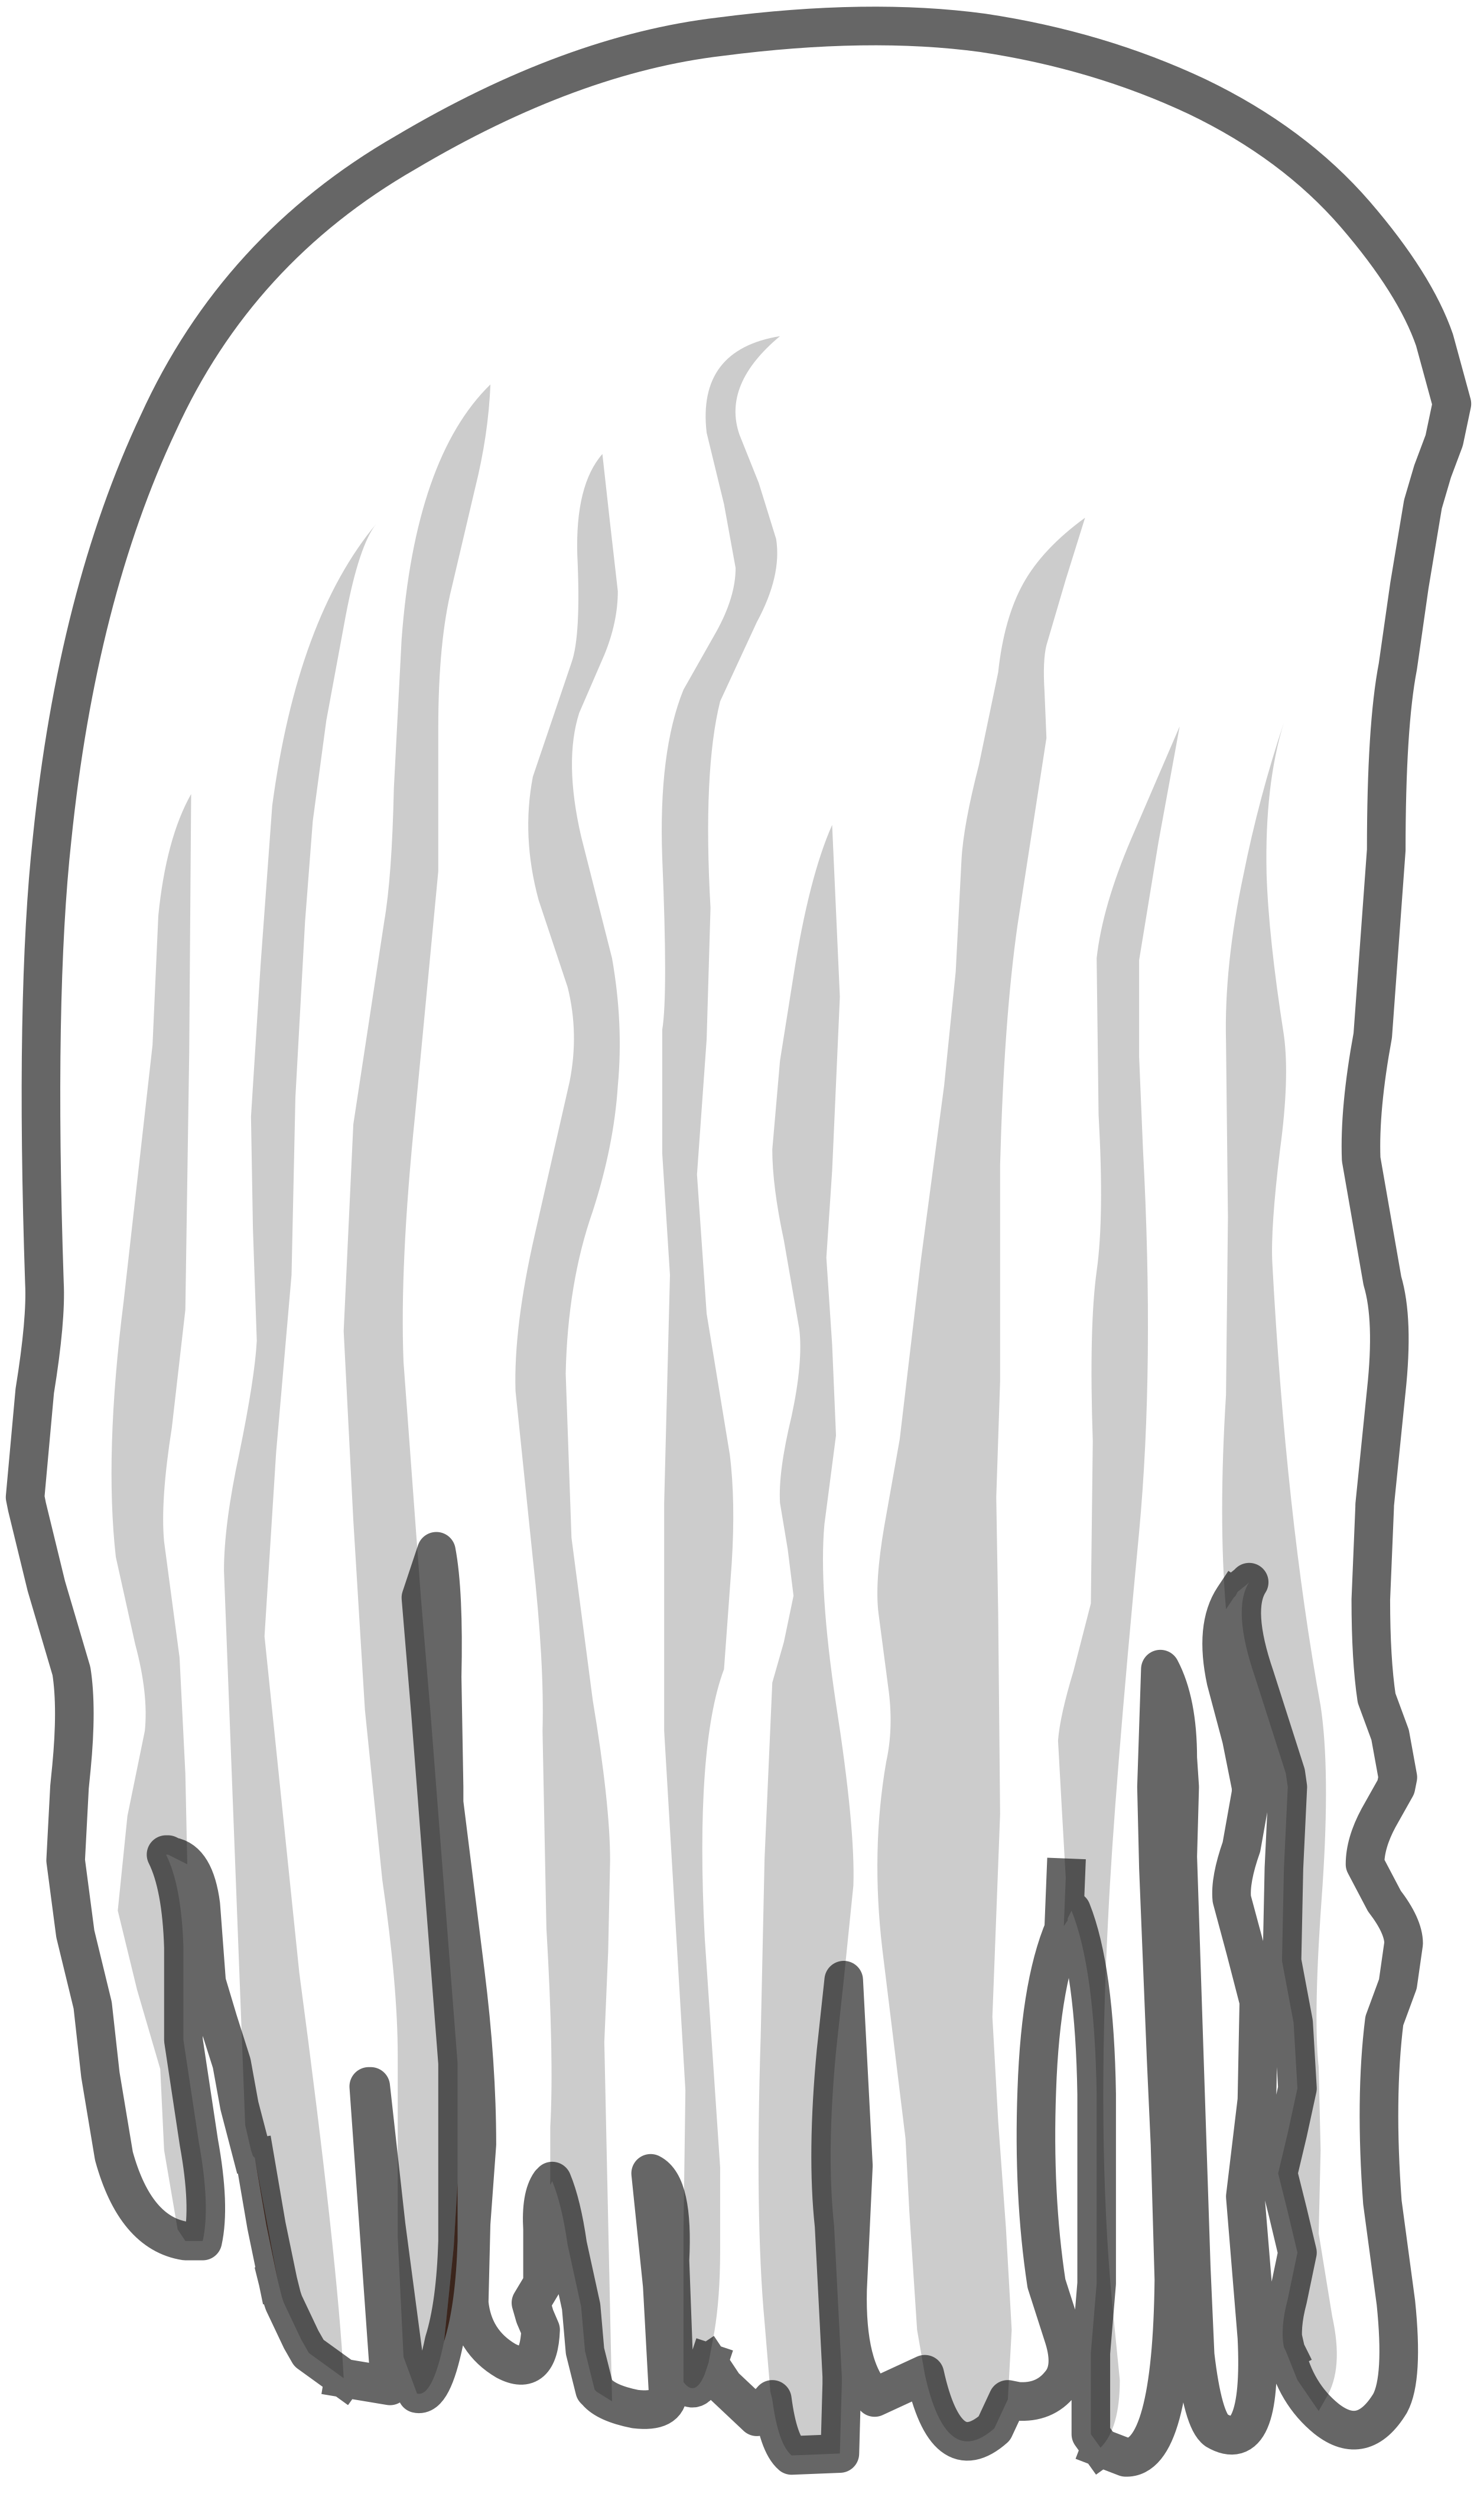 <?xml version="1.0" encoding="UTF-8" standalone="no"?>
<svg xmlns:xlink="http://www.w3.org/1999/xlink" height="64.7px" width="38.25px" xmlns="http://www.w3.org/2000/svg">
  <g transform="matrix(1.0, 0.0, 0.0, 1.0, 19.0, 13.8)">
    <path d="M-0.65 47.35 L-0.5 46.55 Q-0.35 45.65 -0.35 44.45 L-0.35 42.3 -0.75 36.35 Q-1.0 31.4 -0.25 29.4 L-0.05 26.65 Q0.05 25.05 -0.1 23.85 L-0.7 20.2 -0.95 16.6 -0.7 13.1 -0.6 9.7 Q-0.8 6.15 -0.35 4.35 L0.6 2.3 Q1.25 1.1 1.1 0.15 L0.65 -1.3 0.15 -2.55 Q-0.3 -3.85 1.2 -5.1 -0.95 -4.75 -0.7 -2.6 L-0.25 -0.75 0.05 0.9 Q0.05 1.65 -0.45 2.55 L-1.3 4.05 Q-1.95 5.65 -1.85 8.4 -1.7 11.95 -1.85 12.85 L-1.85 16.05 -1.65 19.2 -1.8 25.1 -1.8 31.0 -1.25 40.3 -1.3 44.0 -1.3 47.85 -1.55 47.4 -1.65 44.7 Q-1.55 42.75 -2.15 42.45 L-1.85 45.35 -1.7 48.1 Q-1.7 48.65 -2.55 48.55 -3.3 48.4 -3.55 48.1 L-3.15 48.35 -3.35 39.05 -3.25 36.7 -3.2 34.35 Q-3.2 32.9 -3.65 30.2 L-4.2 26.0 -4.35 21.75 Q-4.3 19.4 -3.65 17.55 -3.1 15.85 -3.0 14.3 -2.85 12.7 -3.15 11.0 L-3.95 7.85 Q-4.4 5.9 -4.0 4.65 L-3.35 3.15 Q-3.0 2.3 -3.0 1.5 L-3.2 -0.25 -3.4 -2.05 Q-4.1 -1.25 -4.05 0.55 -3.95 2.65 -4.2 3.35 L-5.2 6.3 Q-5.5 7.85 -5.05 9.5 L-4.3 11.75 Q-4.0 12.95 -4.25 14.2 L-5.15 18.15 Q-5.7 20.55 -5.65 22.2 L-5.2 26.55 Q-4.9 29.25 -4.95 31.0 L-4.85 36.1 Q-4.65 39.5 -4.75 41.25 L-4.75 42.7 Q-5.0 43.05 -4.95 43.9 L-4.95 45.3 -5.1 45.55 -5.25 45.8 -5.15 46.15 -5.0 46.5 Q-5.05 47.75 -5.9 47.3 -6.75 46.8 -6.85 45.8 L-6.8 43.75 -6.65 41.7 Q-6.65 39.65 -6.95 37.25 L-7.5 32.85 -7.5 32.45 -7.55 29.6 Q-7.5 27.4 -7.7 26.35 L-8.1 27.55 -8.55 21.45 Q-8.65 18.95 -8.25 15.05 L-7.65 8.75 -7.65 5.05 Q-7.65 2.8 -7.3 1.4 L-6.7 -1.15 Q-6.35 -2.55 -6.3 -3.85 -8.25 -1.95 -8.6 2.75 L-8.8 6.6 Q-8.85 8.9 -9.05 10.05 L-9.85 15.3 -10.1 20.65 -9.85 25.55 -9.55 30.45 -9.1 34.85 Q-8.7 37.6 -8.7 39.4 L-8.7 44.1 -8.55 47.2 -9.0 43.8 -9.4 40.2 -9.45 40.2 -8.9 47.95 -10.1 47.75 Q-10.25 44.75 -11.25 37.25 L-12.15 28.55 -11.85 23.8 -11.45 19.2 -11.35 14.6 -11.1 10.05 -10.9 7.45 -10.55 4.85 -10.05 2.15 Q-9.7 0.3 -9.25 -0.25 -11.3 2.2 -11.95 7.05 L-12.25 11.15 -12.5 15.1 -12.45 18.0 -12.35 20.9 Q-12.4 21.85 -12.8 23.8 -13.2 25.65 -13.2 26.85 L-12.65 41.2 -12.5 41.85 -12.8 40.7 -13.0 39.6 -13.35 38.5 -13.65 37.5 -13.8 35.5 Q-13.95 34.35 -14.55 34.25 L-14.15 34.45 -14.2 32.1 -14.35 29.1 -14.75 26.1 Q-14.85 25.05 -14.55 23.15 L-14.2 20.1 -14.1 13.45 -14.05 6.75 Q-14.7 7.9 -14.9 9.9 L-15.05 13.25 -15.8 19.9 Q-16.3 23.85 -16.0 26.5 L-15.5 28.75 Q-15.15 30.05 -15.25 31.0 L-15.7 33.2 -15.95 35.65 -15.45 37.7 -14.85 39.75 -14.75 41.85 -14.4 43.9 -14.2 44.2 Q-15.5 44.0 -16.05 42.0 L-16.4 39.9 -16.6 38.1 -17.05 36.25 -17.3 34.35 -17.2 32.45 -17.15 31.95 Q-17.0 30.4 -17.15 29.45 L-17.8 27.25 -18.3 25.2 -18.35 24.95 -18.1 22.2 Q-17.8 20.35 -17.85 19.4 -18.1 12.0 -17.65 7.9 -17.0 1.6 -14.9 -2.85 -12.85 -7.35 -8.5 -9.85 -4.2 -12.4 -0.35 -12.85 3.5 -13.35 6.45 -12.95 9.45 -12.5 12.0 -11.3 14.5 -10.1 16.1 -8.25 17.65 -6.45 18.15 -5.0 L18.6 -3.35 18.4 -2.4 18.1 -1.6 17.85 -0.75 17.5 1.35 17.2 3.45 Q16.9 5.0 16.9 8.2 L16.55 13.0 Q16.2 14.9 16.25 16.2 L16.8 19.35 Q17.1 20.35 16.9 22.2 L16.6 25.15 16.6 25.2 16.5 27.6 Q16.5 29.15 16.65 30.15 L17.0 31.1 17.2 32.2 17.15 32.45 16.7 33.25 Q16.35 33.9 16.35 34.45 L16.85 35.4 Q17.35 36.05 17.35 36.5 L17.2 37.55 16.85 38.5 Q16.6 40.5 16.8 43.2 L17.15 45.8 Q17.35 47.75 17.0 48.4 16.3 49.55 15.35 48.8 14.55 48.15 14.3 47.05 L14.6 47.8 15.15 48.6 15.35 48.25 Q15.8 47.5 15.5 46.15 L15.15 44.0 15.2 41.85 15.15 39.7 Q15.0 38.35 15.25 35.0 15.45 32.0 15.2 30.35 14.3 25.4 13.95 18.9 13.9 18.0 14.15 15.95 14.4 14.1 14.25 13.0 13.85 10.45 13.8 8.8 13.75 6.5 14.25 4.9 13.6 6.85 13.2 8.85 12.7 11.2 12.75 13.15 L12.8 17.7 12.75 22.3 Q12.55 25.5 12.75 27.85 L12.95 27.55 Q12.45 28.3 12.75 29.7 L13.15 31.2 13.4 32.45 13.4 32.6 13.15 34.0 Q12.85 34.85 12.9 35.35 L13.25 36.65 13.6 38.0 13.55 40.55 13.25 43.05 13.55 46.7 Q13.7 49.8 12.5 49.1 12.15 48.85 11.95 47.15 L11.85 44.9 11.5 34.25 11.55 32.45 11.5 31.7 Q11.5 30.25 11.05 29.4 L10.95 32.45 11.0 34.55 11.2 39.5 11.3 41.7 11.4 45.2 Q11.35 49.85 10.15 49.8 L9.5 49.55 Q10.0 49.05 10.0 47.8 L9.8 45.8 Q9.4 41.5 9.7 35.8 9.85 32.65 10.5 25.85 10.9 21.55 10.6 15.95 L10.5 13.55 10.5 11.05 11.0 8.0 11.55 5.0 10.3 7.9 Q9.55 9.65 9.4 11.0 L9.45 15.05 Q9.6 17.7 9.4 19.1 9.2 20.55 9.3 23.5 L9.25 27.7 8.8 29.45 Q8.45 30.6 8.4 31.25 L8.5 33.05 8.6 34.8 8.55 36.05 8.65 35.9 Q7.95 37.35 7.85 40.3 7.75 43.0 8.1 45.3 L8.55 46.7 Q8.8 47.5 8.45 47.9 8.05 48.4 7.35 48.35 L7.1 48.3 7.2 46.5 7.05 43.85 6.85 41.1 6.7 38.4 6.9 33.15 6.85 27.95 6.8 24.95 6.9 21.95 6.9 16.35 Q7.0 12.6 7.35 10.15 L8.1 5.3 8.05 4.1 Q8.0 3.3 8.1 2.9 L8.6 1.2 9.1 -0.4 Q8.0 0.4 7.5 1.3 7.0 2.2 6.85 3.6 L6.35 6.0 Q5.95 7.55 5.9 8.45 L5.75 11.35 5.45 14.3 4.85 18.8 4.3 23.45 3.9 25.7 Q3.65 27.15 3.75 27.95 L4.0 29.85 Q4.15 30.9 3.95 31.8 3.55 34.1 3.85 36.65 L4.45 41.55 4.55 43.45 4.75 46.5 4.95 47.65 3.65 48.25 Q2.9 47.5 2.95 45.45 L3.1 42.25 2.85 37.45 3.1 35.0 Q3.15 33.5 2.65 30.3 2.2 27.3 2.35 25.65 L2.65 23.35 2.55 21.0 2.4 18.75 2.55 16.5 2.75 12.0 2.55 7.55 Q1.95 8.9 1.55 11.45 L1.2 13.65 1.0 15.95 Q1.0 16.9 1.3 18.3 L1.7 20.6 Q1.8 21.45 1.5 22.85 1.15 24.3 1.2 25.1 L1.4 26.3 1.55 27.5 1.3 28.7 1.0 29.75 0.8 34.3 0.7 38.9 Q0.55 43.6 0.8 46.3 L0.95 48.1 1.0 48.3 0.6 48.75 -0.25 47.95 -0.65 47.35" fill="#ffffff" fill-opacity="0.0" fill-rule="evenodd" stroke="none"/>
    <path d="M-1.3 47.85 L-1.3 44.0 -1.25 40.3 -1.8 31.0 -1.8 25.1 -1.65 19.2 -1.85 16.05 -1.85 12.85 Q-1.7 11.95 -1.85 8.4 -1.95 5.65 -1.3 4.05 L-0.45 2.55 Q0.05 1.65 0.05 0.9 L-0.25 -0.75 -0.7 -2.6 Q-0.95 -4.75 1.2 -5.1 -0.3 -3.85 0.15 -2.55 L0.65 -1.3 1.1 0.15 Q1.25 1.1 0.6 2.3 L-0.35 4.35 Q-0.8 6.15 -0.6 9.7 L-0.7 13.1 -0.95 16.6 -0.7 20.2 -0.1 23.85 Q0.05 25.05 -0.05 26.65 L-0.25 29.4 Q-1.0 31.4 -0.75 36.35 L-0.35 42.3 -0.35 44.45 Q-0.35 45.65 -0.5 46.55 L-0.65 47.35 -0.7 47.5 -0.75 47.65 Q-1.0 48.25 -1.3 47.85 M1.0 48.3 L0.95 48.1 0.8 46.3 Q0.55 43.6 0.7 38.9 L0.8 34.3 1.0 29.75 1.3 28.7 1.55 27.5 1.4 26.3 1.2 25.1 Q1.15 24.3 1.5 22.85 1.8 21.45 1.7 20.6 L1.3 18.3 Q1.0 16.9 1.0 15.95 L1.2 13.65 1.55 11.45 Q1.95 8.9 2.55 7.55 L2.75 12.0 2.55 16.5 2.4 18.75 2.55 21.0 2.65 23.35 2.35 25.65 Q2.2 27.3 2.65 30.3 3.15 33.5 3.1 35.0 L2.85 37.45 2.65 39.3 Q2.4 41.95 2.6 43.8 L2.7 45.75 2.8 47.7 2.8 47.9 2.75 49.7 1.5 49.75 Q1.15 49.45 1.0 48.3 M4.95 47.65 L4.75 46.5 4.55 43.45 4.45 41.55 3.85 36.65 Q3.55 34.1 3.95 31.8 4.15 30.9 4.0 29.85 L3.75 27.95 Q3.65 27.15 3.9 25.7 L4.3 23.45 4.85 18.8 5.45 14.3 5.75 11.35 5.9 8.45 Q5.95 7.55 6.35 6.0 L6.85 3.6 Q7.0 2.2 7.5 1.3 8.0 0.4 9.1 -0.4 L8.6 1.2 8.1 2.9 Q8.0 3.3 8.05 4.1 L8.1 5.3 7.35 10.15 Q7.0 12.6 6.9 16.35 L6.9 21.95 6.8 24.95 6.85 27.95 6.9 33.15 6.7 38.4 6.85 41.1 7.05 43.85 7.2 46.5 7.1 48.3 6.75 49.05 Q5.5 50.15 4.95 47.65 M8.65 35.9 L8.55 36.05 8.6 34.8 8.5 33.05 8.4 31.25 Q8.45 30.6 8.8 29.45 L9.25 27.7 9.3 23.5 Q9.2 20.55 9.4 19.1 9.6 17.7 9.45 15.05 L9.4 11.0 Q9.55 9.65 10.3 7.9 L11.55 5.0 11.0 8.0 10.5 11.05 10.5 13.55 10.6 15.95 Q10.9 21.55 10.5 25.85 9.85 32.65 9.7 35.8 9.4 41.5 9.8 45.8 L10.0 47.8 Q10.0 49.05 9.5 49.55 L9.25 49.2 9.25 47.1 9.4 45.3 9.4 40.4 Q9.35 37.15 8.75 35.65 L8.65 35.85 8.65 35.9 M12.95 27.55 L12.75 27.85 Q12.55 25.5 12.75 22.3 L12.8 17.7 12.75 13.15 Q12.7 11.2 13.2 8.85 13.6 6.85 14.25 4.9 13.75 6.5 13.8 8.8 13.85 10.45 14.25 13.0 14.4 14.1 14.15 15.95 13.9 18.0 13.95 18.9 14.3 25.4 15.2 30.35 15.45 32.0 15.25 35.0 15.0 38.35 15.15 39.7 L15.2 41.85 15.15 44.0 15.5 46.15 Q15.8 47.5 15.35 48.25 L15.15 48.6 14.6 47.8 14.3 47.05 14.25 46.95 Q14.15 46.45 14.35 45.7 L14.6 44.5 14.35 43.45 14.1 42.45 14.35 41.4 14.6 40.25 14.5 38.55 14.2 36.95 14.25 34.55 14.35 32.45 14.3 32.1 13.5 29.6 Q12.9 27.85 13.35 27.15 L13.3 27.2 13.05 27.4 13.0 27.5 12.95 27.55 M-14.2 44.2 L-14.4 43.9 -14.75 41.85 -14.85 39.75 -15.45 37.7 -15.95 35.65 -15.7 33.2 -15.25 31.0 Q-15.15 30.05 -15.5 28.75 L-16.0 26.5 Q-16.3 23.85 -15.8 19.9 L-15.05 13.25 -14.9 9.9 Q-14.7 7.9 -14.05 6.75 L-14.1 13.45 -14.2 20.1 -14.55 23.15 Q-14.85 25.05 -14.75 26.1 L-14.35 29.1 -14.2 32.1 -14.15 34.45 -14.55 34.25 -14.65 34.2 -14.7 34.2 Q-14.3 35.0 -14.25 36.6 L-14.25 39.0 -13.85 41.65 Q-13.55 43.3 -13.75 44.2 L-14.1 44.2 -14.2 44.2 M-12.5 41.85 L-12.65 41.2 -13.2 26.85 Q-13.2 25.65 -12.8 23.8 -12.4 21.85 -12.35 20.9 L-12.45 18.0 -12.5 15.1 -12.25 11.15 -11.95 7.05 Q-11.3 2.2 -9.25 -0.25 -9.7 0.3 -10.05 2.15 L-10.55 4.85 -10.9 7.45 -11.1 10.05 -11.35 14.6 -11.45 19.2 -11.85 23.8 -12.15 28.55 -11.25 37.25 Q-10.25 44.75 -10.1 47.75 L-11.0 47.1 -11.2 46.75 -11.65 45.8 -11.7 45.65 -11.8 45.25 -12.4 42.05 -12.45 42.0 -12.5 41.85 M-8.55 47.2 L-8.7 44.1 -8.7 39.4 Q-8.7 37.6 -9.1 34.85 L-9.55 30.45 -9.85 25.55 -10.1 20.65 -9.85 15.3 -9.05 10.05 Q-8.85 8.9 -8.8 6.6 L-8.6 2.75 Q-8.25 -1.95 -6.3 -3.85 -6.35 -2.55 -6.7 -1.15 L-7.3 1.4 Q-7.65 2.8 -7.65 5.05 L-7.65 8.75 -8.25 15.05 Q-8.65 18.95 -8.55 21.45 L-8.1 27.55 -7.85 30.55 -7.15 39.6 -7.15 42.7 -7.25 44.35 -7.5 46.8 Q-7.8 48.25 -8.2 48.15 L-8.55 47.2 M-4.75 42.7 L-4.75 41.25 Q-4.65 39.5 -4.85 36.1 L-4.95 31.0 Q-4.9 29.25 -5.2 26.55 L-5.65 22.2 Q-5.7 20.55 -5.15 18.15 L-4.25 14.2 Q-4.0 12.95 -4.3 11.75 L-5.05 9.5 Q-5.5 7.85 -5.2 6.3 L-4.2 3.35 Q-3.95 2.65 -4.05 0.55 -4.1 -1.25 -3.4 -2.05 L-3.2 -0.25 -3.0 1.5 Q-3.0 2.3 -3.35 3.15 L-4.0 4.65 Q-4.4 5.9 -3.95 7.85 L-3.15 11.0 Q-2.85 12.7 -3.0 14.3 -3.1 15.85 -3.65 17.55 -4.3 19.4 -4.35 21.75 L-4.2 26.0 -3.65 30.2 Q-3.2 32.9 -3.2 34.35 L-3.25 36.7 -3.35 39.05 -3.15 48.35 -3.55 48.1 -3.6 48.05 -3.85 47.05 -3.95 45.9 -4.3 44.3 Q-4.45 43.25 -4.7 42.65 L-4.75 42.75 -4.75 42.7" fill="#000000" fill-opacity="0.2" fill-rule="evenodd" stroke="none"/>
    <path d="M-11.8 45.25 L-12.1 43.8 -12.4 42.05 -11.8 45.25 M-7.5 46.8 L-7.25 44.35 -7.15 42.7 -7.15 44.2 Q-7.2 45.85 -7.5 46.8" fill="#945c47" fill-rule="evenodd" stroke="none"/>
    <path d="M-0.65 47.35 L-0.25 47.95 0.6 48.75 1.0 48.3 Q1.15 49.45 1.5 49.75 L2.75 49.7 2.8 47.9 2.8 47.7 2.7 45.75 2.6 43.8 Q2.4 41.95 2.65 39.3 L2.85 37.45 3.1 42.25 2.95 45.45 Q2.9 47.5 3.65 48.25 L4.95 47.65 Q5.5 50.15 6.75 49.05 L7.1 48.3 7.35 48.35 Q8.05 48.4 8.45 47.9 8.8 47.5 8.55 46.7 L8.1 45.3 Q7.75 43.0 7.85 40.3 7.95 37.35 8.65 35.9 L8.55 36.05 8.6 34.8 M9.5 49.55 L10.15 49.8 Q11.35 49.85 11.4 45.2 L11.3 41.7 11.2 39.5 11.0 34.55 10.95 32.45 11.05 29.4 Q11.5 30.25 11.5 31.7 L11.55 32.45 11.5 34.25 11.85 44.9 11.95 47.15 Q12.15 48.85 12.5 49.1 13.7 49.8 13.55 46.7 L13.25 43.05 13.55 40.55 13.6 38.0 13.25 36.65 12.9 35.35 Q12.85 34.85 13.15 34.0 L13.4 32.6 13.4 32.45 13.15 31.2 12.75 29.7 Q12.45 28.3 12.95 27.55 M14.3 47.05 Q14.55 48.15 15.35 48.8 16.3 49.55 17.0 48.4 17.35 47.75 17.15 45.8 L16.8 43.2 Q16.6 40.5 16.85 38.5 L17.2 37.55 17.35 36.5 Q17.35 36.05 16.85 35.4 L16.35 34.45 Q16.35 33.9 16.7 33.25 L17.15 32.45 17.2 32.2 17.0 31.1 16.65 30.15 Q16.5 29.15 16.5 27.6 L16.6 25.2 16.6 25.15 16.9 22.2 Q17.1 20.35 16.8 19.35 L16.25 16.2 Q16.2 14.9 16.55 13.0 L16.9 8.2 Q16.9 5.0 17.2 3.45 L17.5 1.35 17.85 -0.75 18.1 -1.6 18.4 -2.4 18.6 -3.35 18.15 -5.0 Q17.65 -6.45 16.1 -8.25 14.5 -10.1 12.0 -11.3 9.45 -12.5 6.45 -12.95 3.5 -13.35 -0.35 -12.85 -4.2 -12.4 -8.5 -9.85 -12.85 -7.35 -14.9 -2.85 -17.0 1.6 -17.65 7.9 -18.1 12.0 -17.85 19.4 -17.8 20.35 -18.1 22.2 L-18.35 24.95 -18.3 25.2 -17.8 27.25 -17.15 29.45 Q-17.0 30.4 -17.15 31.95 L-17.2 32.45 -17.3 34.35 -17.05 36.25 -16.6 38.1 -16.4 39.9 -16.05 42.0 Q-15.5 44.0 -14.2 44.2 L-14.1 44.2 -13.75 44.2 Q-13.55 43.3 -13.85 41.65 L-14.25 39.0 -14.25 36.6 Q-14.3 35.0 -14.7 34.2 L-14.65 34.2 -14.55 34.25 Q-13.95 34.35 -13.8 35.5 L-13.65 37.5 -13.35 38.5 -13.0 39.6 -12.8 40.7 -12.5 41.85 M-10.1 47.75 L-8.9 47.95 -9.45 40.2 -9.4 40.2 -9.0 43.8 -8.55 47.2 -8.2 48.15 Q-7.8 48.25 -7.5 46.8 -7.2 45.85 -7.15 44.2 L-7.15 42.7 -7.15 39.6 -7.85 30.55 -8.1 27.55 -7.7 26.35 Q-7.5 27.4 -7.55 29.6 L-7.5 32.45 -7.5 32.85 -6.95 37.25 Q-6.65 39.65 -6.65 41.7 L-6.8 43.75 -6.85 45.8 Q-6.75 46.8 -5.9 47.3 -5.05 47.75 -5.0 46.5 L-5.15 46.15 -5.25 45.8 -5.1 45.55 -4.95 45.3 -4.95 43.9 Q-5.0 43.05 -4.75 42.7 L-4.75 42.75 -4.7 42.65 Q-4.45 43.25 -4.3 44.3 L-3.95 45.9 -3.85 47.05 -3.6 48.05 -3.55 48.1 Q-3.3 48.4 -2.55 48.55 -1.7 48.65 -1.7 48.1 L-1.85 45.35 -2.15 42.45 Q-1.55 42.75 -1.65 44.7 L-1.55 47.4 -1.3 47.85 Q-1.0 48.25 -0.75 47.65 L-0.7 47.5 -0.65 47.35 M13.0 27.5 L13.05 27.4 13.3 27.2 13.35 27.15 Q12.9 27.85 13.5 29.6 L14.3 32.1 14.35 32.45 14.25 34.55 14.2 36.95 14.5 38.55 14.6 40.25 14.35 41.4 14.1 42.45 14.35 43.45 14.6 44.5 14.35 45.7 Q14.15 46.45 14.25 46.95 L14.3 47.05 M8.65 35.9 L8.65 35.85 8.75 35.65 Q9.35 37.15 9.4 40.4 L9.4 45.3 9.25 47.1 9.25 49.2 9.5 49.55 M-11.8 45.25 L-11.7 45.65 -11.65 45.8 -11.2 46.75 -11.0 47.1 -10.1 47.75 M-12.4 42.05 L-12.1 43.8 -11.8 45.25" fill="none" stroke="#000000" stroke-linecap="square" stroke-linejoin="round" stroke-opacity="0.6" stroke-width="1.0"/>
  </g>
</svg>
